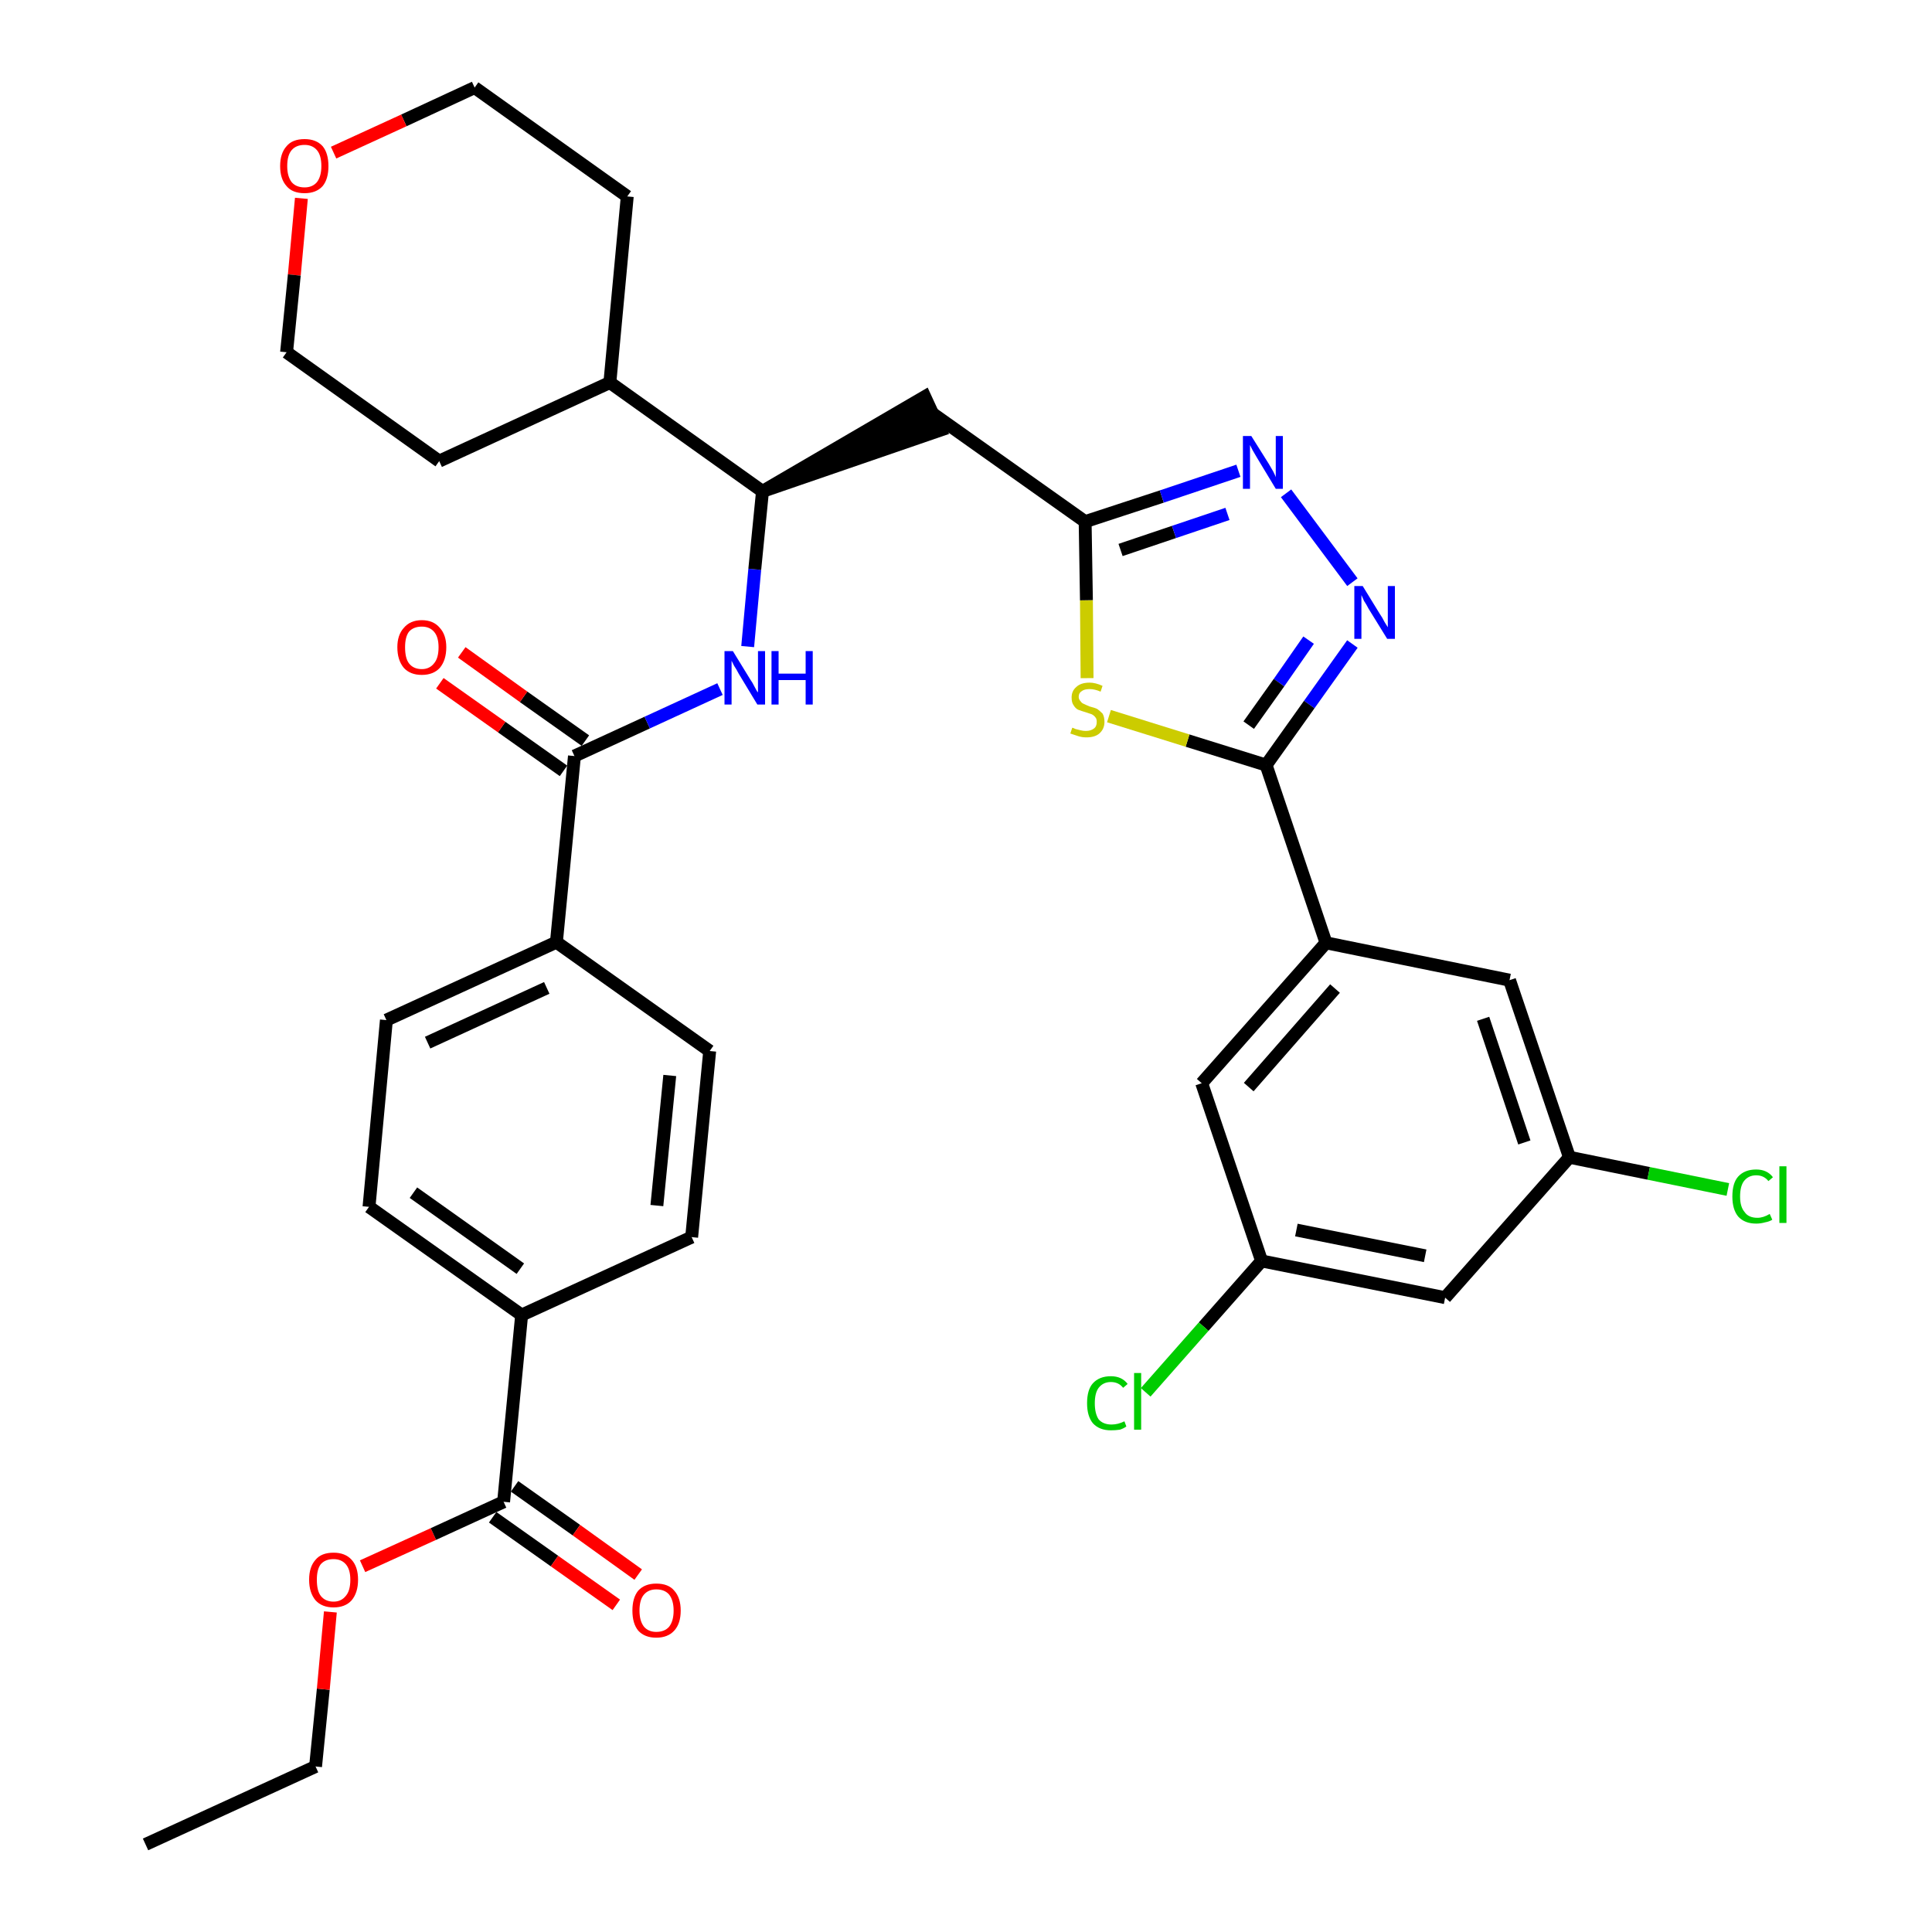 <?xml version='1.0' encoding='iso-8859-1'?>
<svg version='1.1' baseProfile='full'
              xmlns='http://www.w3.org/2000/svg'
                      xmlns:rdkit='http://www.rdkit.org/xml'
                      xmlns:xlink='http://www.w3.org/1999/xlink'
                  xml:space='preserve'
width='300px' height='300px' viewBox='0 0 300 300'>
<!-- END OF HEADER -->
<path class='bond-0 atom-0 atom-1' d='M 22.6,286.4 L 49.0,274.3' style='fill:none;fill-rule:evenodd;stroke:#000000;stroke-width:2.0px;stroke-linecap:butt;stroke-linejoin:miter;stroke-opacity:1' />
<path class='bond-1 atom-1 atom-2' d='M 49.0,274.3 L 50.2,262.3' style='fill:none;fill-rule:evenodd;stroke:#000000;stroke-width:2.0px;stroke-linecap:butt;stroke-linejoin:miter;stroke-opacity:1' />
<path class='bond-1 atom-1 atom-2' d='M 50.2,262.3 L 51.3,250.3' style='fill:none;fill-rule:evenodd;stroke:#FF0000;stroke-width:2.0px;stroke-linecap:butt;stroke-linejoin:miter;stroke-opacity:1' />
<path class='bond-2 atom-2 atom-3' d='M 56.3,243.2 L 67.3,238.2' style='fill:none;fill-rule:evenodd;stroke:#FF0000;stroke-width:2.0px;stroke-linecap:butt;stroke-linejoin:miter;stroke-opacity:1' />
<path class='bond-2 atom-2 atom-3' d='M 67.3,238.2 L 78.2,233.2' style='fill:none;fill-rule:evenodd;stroke:#000000;stroke-width:2.0px;stroke-linecap:butt;stroke-linejoin:miter;stroke-opacity:1' />
<path class='bond-3 atom-3 atom-4' d='M 76.5,235.6 L 86.1,242.4' style='fill:none;fill-rule:evenodd;stroke:#000000;stroke-width:2.0px;stroke-linecap:butt;stroke-linejoin:miter;stroke-opacity:1' />
<path class='bond-3 atom-3 atom-4' d='M 86.1,242.4 L 95.7,249.2' style='fill:none;fill-rule:evenodd;stroke:#FF0000;stroke-width:2.0px;stroke-linecap:butt;stroke-linejoin:miter;stroke-opacity:1' />
<path class='bond-3 atom-3 atom-4' d='M 79.9,230.8 L 89.5,237.6' style='fill:none;fill-rule:evenodd;stroke:#000000;stroke-width:2.0px;stroke-linecap:butt;stroke-linejoin:miter;stroke-opacity:1' />
<path class='bond-3 atom-3 atom-4' d='M 89.5,237.6 L 99.1,244.5' style='fill:none;fill-rule:evenodd;stroke:#FF0000;stroke-width:2.0px;stroke-linecap:butt;stroke-linejoin:miter;stroke-opacity:1' />
<path class='bond-4 atom-3 atom-5' d='M 78.2,233.2 L 81.0,204.2' style='fill:none;fill-rule:evenodd;stroke:#000000;stroke-width:2.0px;stroke-linecap:butt;stroke-linejoin:miter;stroke-opacity:1' />
<path class='bond-5 atom-5 atom-6' d='M 81.0,204.2 L 57.3,187.4' style='fill:none;fill-rule:evenodd;stroke:#000000;stroke-width:2.0px;stroke-linecap:butt;stroke-linejoin:miter;stroke-opacity:1' />
<path class='bond-5 atom-5 atom-6' d='M 80.8,197.0 L 64.2,185.2' style='fill:none;fill-rule:evenodd;stroke:#000000;stroke-width:2.0px;stroke-linecap:butt;stroke-linejoin:miter;stroke-opacity:1' />
<path class='bond-34 atom-34 atom-5' d='M 107.4,192.1 L 81.0,204.2' style='fill:none;fill-rule:evenodd;stroke:#000000;stroke-width:2.0px;stroke-linecap:butt;stroke-linejoin:miter;stroke-opacity:1' />
<path class='bond-6 atom-6 atom-7' d='M 57.3,187.4 L 60.0,158.4' style='fill:none;fill-rule:evenodd;stroke:#000000;stroke-width:2.0px;stroke-linecap:butt;stroke-linejoin:miter;stroke-opacity:1' />
<path class='bond-7 atom-7 atom-8' d='M 60.0,158.4 L 86.4,146.3' style='fill:none;fill-rule:evenodd;stroke:#000000;stroke-width:2.0px;stroke-linecap:butt;stroke-linejoin:miter;stroke-opacity:1' />
<path class='bond-7 atom-7 atom-8' d='M 66.4,161.9 L 84.9,153.4' style='fill:none;fill-rule:evenodd;stroke:#000000;stroke-width:2.0px;stroke-linecap:butt;stroke-linejoin:miter;stroke-opacity:1' />
<path class='bond-8 atom-8 atom-9' d='M 86.4,146.3 L 89.2,117.4' style='fill:none;fill-rule:evenodd;stroke:#000000;stroke-width:2.0px;stroke-linecap:butt;stroke-linejoin:miter;stroke-opacity:1' />
<path class='bond-32 atom-8 atom-33' d='M 86.4,146.3 L 110.2,163.2' style='fill:none;fill-rule:evenodd;stroke:#000000;stroke-width:2.0px;stroke-linecap:butt;stroke-linejoin:miter;stroke-opacity:1' />
<path class='bond-9 atom-9 atom-10' d='M 90.9,115.0 L 81.3,108.2' style='fill:none;fill-rule:evenodd;stroke:#000000;stroke-width:2.0px;stroke-linecap:butt;stroke-linejoin:miter;stroke-opacity:1' />
<path class='bond-9 atom-9 atom-10' d='M 81.3,108.2 L 71.7,101.3' style='fill:none;fill-rule:evenodd;stroke:#FF0000;stroke-width:2.0px;stroke-linecap:butt;stroke-linejoin:miter;stroke-opacity:1' />
<path class='bond-9 atom-9 atom-10' d='M 87.5,119.7 L 77.9,112.9' style='fill:none;fill-rule:evenodd;stroke:#000000;stroke-width:2.0px;stroke-linecap:butt;stroke-linejoin:miter;stroke-opacity:1' />
<path class='bond-9 atom-9 atom-10' d='M 77.9,112.9 L 68.3,106.1' style='fill:none;fill-rule:evenodd;stroke:#FF0000;stroke-width:2.0px;stroke-linecap:butt;stroke-linejoin:miter;stroke-opacity:1' />
<path class='bond-10 atom-9 atom-11' d='M 89.2,117.4 L 100.5,112.2' style='fill:none;fill-rule:evenodd;stroke:#000000;stroke-width:2.0px;stroke-linecap:butt;stroke-linejoin:miter;stroke-opacity:1' />
<path class='bond-10 atom-9 atom-11' d='M 100.5,112.2 L 111.8,107.0' style='fill:none;fill-rule:evenodd;stroke:#0000FF;stroke-width:2.0px;stroke-linecap:butt;stroke-linejoin:miter;stroke-opacity:1' />
<path class='bond-11 atom-11 atom-12' d='M 116.1,100.4 L 117.2,88.4' style='fill:none;fill-rule:evenodd;stroke:#0000FF;stroke-width:2.0px;stroke-linecap:butt;stroke-linejoin:miter;stroke-opacity:1' />
<path class='bond-11 atom-11 atom-12' d='M 117.2,88.4 L 118.4,76.3' style='fill:none;fill-rule:evenodd;stroke:#000000;stroke-width:2.0px;stroke-linecap:butt;stroke-linejoin:miter;stroke-opacity:1' />
<path class='bond-12 atom-12 atom-13' d='M 118.4,76.3 L 146.0,66.8 L 143.6,61.6 Z' style='fill:#000000;fill-rule:evenodd;fill-opacity:1;stroke:#000000;stroke-width:2.0px;stroke-linecap:butt;stroke-linejoin:miter;stroke-opacity:1;' />
<path class='bond-26 atom-12 atom-27' d='M 118.4,76.3 L 94.7,59.4' style='fill:none;fill-rule:evenodd;stroke:#000000;stroke-width:2.0px;stroke-linecap:butt;stroke-linejoin:miter;stroke-opacity:1' />
<path class='bond-13 atom-13 atom-14' d='M 144.8,64.2 L 168.5,81.0' style='fill:none;fill-rule:evenodd;stroke:#000000;stroke-width:2.0px;stroke-linecap:butt;stroke-linejoin:miter;stroke-opacity:1' />
<path class='bond-14 atom-14 atom-15' d='M 168.5,81.0 L 180.4,77.1' style='fill:none;fill-rule:evenodd;stroke:#000000;stroke-width:2.0px;stroke-linecap:butt;stroke-linejoin:miter;stroke-opacity:1' />
<path class='bond-14 atom-14 atom-15' d='M 180.4,77.1 L 192.3,73.1' style='fill:none;fill-rule:evenodd;stroke:#0000FF;stroke-width:2.0px;stroke-linecap:butt;stroke-linejoin:miter;stroke-opacity:1' />
<path class='bond-14 atom-14 atom-15' d='M 174.0,85.4 L 182.3,82.6' style='fill:none;fill-rule:evenodd;stroke:#000000;stroke-width:2.0px;stroke-linecap:butt;stroke-linejoin:miter;stroke-opacity:1' />
<path class='bond-14 atom-14 atom-15' d='M 182.3,82.6 L 190.6,79.8' style='fill:none;fill-rule:evenodd;stroke:#0000FF;stroke-width:2.0px;stroke-linecap:butt;stroke-linejoin:miter;stroke-opacity:1' />
<path class='bond-35 atom-26 atom-14' d='M 168.8,105.3 L 168.7,93.2' style='fill:none;fill-rule:evenodd;stroke:#CCCC00;stroke-width:2.0px;stroke-linecap:butt;stroke-linejoin:miter;stroke-opacity:1' />
<path class='bond-35 atom-26 atom-14' d='M 168.7,93.2 L 168.5,81.0' style='fill:none;fill-rule:evenodd;stroke:#000000;stroke-width:2.0px;stroke-linecap:butt;stroke-linejoin:miter;stroke-opacity:1' />
<path class='bond-15 atom-15 atom-16' d='M 199.7,76.6 L 210.0,90.4' style='fill:none;fill-rule:evenodd;stroke:#0000FF;stroke-width:2.0px;stroke-linecap:butt;stroke-linejoin:miter;stroke-opacity:1' />
<path class='bond-16 atom-16 atom-17' d='M 210.0,100.0 L 203.3,109.4' style='fill:none;fill-rule:evenodd;stroke:#0000FF;stroke-width:2.0px;stroke-linecap:butt;stroke-linejoin:miter;stroke-opacity:1' />
<path class='bond-16 atom-16 atom-17' d='M 203.3,109.4 L 196.6,118.8' style='fill:none;fill-rule:evenodd;stroke:#000000;stroke-width:2.0px;stroke-linecap:butt;stroke-linejoin:miter;stroke-opacity:1' />
<path class='bond-16 atom-16 atom-17' d='M 203.2,99.4 L 198.6,106.0' style='fill:none;fill-rule:evenodd;stroke:#0000FF;stroke-width:2.0px;stroke-linecap:butt;stroke-linejoin:miter;stroke-opacity:1' />
<path class='bond-16 atom-16 atom-17' d='M 198.6,106.0 L 193.9,112.6' style='fill:none;fill-rule:evenodd;stroke:#000000;stroke-width:2.0px;stroke-linecap:butt;stroke-linejoin:miter;stroke-opacity:1' />
<path class='bond-17 atom-17 atom-18' d='M 196.6,118.8 L 205.9,146.4' style='fill:none;fill-rule:evenodd;stroke:#000000;stroke-width:2.0px;stroke-linecap:butt;stroke-linejoin:miter;stroke-opacity:1' />
<path class='bond-25 atom-17 atom-26' d='M 196.6,118.8 L 184.4,115.0' style='fill:none;fill-rule:evenodd;stroke:#000000;stroke-width:2.0px;stroke-linecap:butt;stroke-linejoin:miter;stroke-opacity:1' />
<path class='bond-25 atom-17 atom-26' d='M 184.4,115.0 L 172.2,111.2' style='fill:none;fill-rule:evenodd;stroke:#CCCC00;stroke-width:2.0px;stroke-linecap:butt;stroke-linejoin:miter;stroke-opacity:1' />
<path class='bond-18 atom-18 atom-19' d='M 205.9,146.4 L 186.6,168.2' style='fill:none;fill-rule:evenodd;stroke:#000000;stroke-width:2.0px;stroke-linecap:butt;stroke-linejoin:miter;stroke-opacity:1' />
<path class='bond-18 atom-18 atom-19' d='M 207.3,153.5 L 193.9,168.8' style='fill:none;fill-rule:evenodd;stroke:#000000;stroke-width:2.0px;stroke-linecap:butt;stroke-linejoin:miter;stroke-opacity:1' />
<path class='bond-37 atom-25 atom-18' d='M 234.4,152.2 L 205.9,146.4' style='fill:none;fill-rule:evenodd;stroke:#000000;stroke-width:2.0px;stroke-linecap:butt;stroke-linejoin:miter;stroke-opacity:1' />
<path class='bond-19 atom-19 atom-20' d='M 186.6,168.2 L 195.9,195.8' style='fill:none;fill-rule:evenodd;stroke:#000000;stroke-width:2.0px;stroke-linecap:butt;stroke-linejoin:miter;stroke-opacity:1' />
<path class='bond-20 atom-20 atom-21' d='M 195.9,195.8 L 186.9,206.0' style='fill:none;fill-rule:evenodd;stroke:#000000;stroke-width:2.0px;stroke-linecap:butt;stroke-linejoin:miter;stroke-opacity:1' />
<path class='bond-20 atom-20 atom-21' d='M 186.9,206.0 L 177.9,216.2' style='fill:none;fill-rule:evenodd;stroke:#00CC00;stroke-width:2.0px;stroke-linecap:butt;stroke-linejoin:miter;stroke-opacity:1' />
<path class='bond-21 atom-20 atom-22' d='M 195.9,195.8 L 224.4,201.5' style='fill:none;fill-rule:evenodd;stroke:#000000;stroke-width:2.0px;stroke-linecap:butt;stroke-linejoin:miter;stroke-opacity:1' />
<path class='bond-21 atom-20 atom-22' d='M 201.3,191.0 L 221.3,195.0' style='fill:none;fill-rule:evenodd;stroke:#000000;stroke-width:2.0px;stroke-linecap:butt;stroke-linejoin:miter;stroke-opacity:1' />
<path class='bond-22 atom-22 atom-23' d='M 224.4,201.5 L 243.7,179.7' style='fill:none;fill-rule:evenodd;stroke:#000000;stroke-width:2.0px;stroke-linecap:butt;stroke-linejoin:miter;stroke-opacity:1' />
<path class='bond-23 atom-23 atom-24' d='M 243.7,179.7 L 256.0,182.2' style='fill:none;fill-rule:evenodd;stroke:#000000;stroke-width:2.0px;stroke-linecap:butt;stroke-linejoin:miter;stroke-opacity:1' />
<path class='bond-23 atom-23 atom-24' d='M 256.0,182.2 L 268.3,184.7' style='fill:none;fill-rule:evenodd;stroke:#00CC00;stroke-width:2.0px;stroke-linecap:butt;stroke-linejoin:miter;stroke-opacity:1' />
<path class='bond-24 atom-23 atom-25' d='M 243.7,179.7 L 234.4,152.2' style='fill:none;fill-rule:evenodd;stroke:#000000;stroke-width:2.0px;stroke-linecap:butt;stroke-linejoin:miter;stroke-opacity:1' />
<path class='bond-24 atom-23 atom-25' d='M 236.7,177.4 L 230.3,158.2' style='fill:none;fill-rule:evenodd;stroke:#000000;stroke-width:2.0px;stroke-linecap:butt;stroke-linejoin:miter;stroke-opacity:1' />
<path class='bond-27 atom-27 atom-28' d='M 94.7,59.4 L 97.4,30.5' style='fill:none;fill-rule:evenodd;stroke:#000000;stroke-width:2.0px;stroke-linecap:butt;stroke-linejoin:miter;stroke-opacity:1' />
<path class='bond-36 atom-32 atom-27' d='M 68.2,71.6 L 94.7,59.4' style='fill:none;fill-rule:evenodd;stroke:#000000;stroke-width:2.0px;stroke-linecap:butt;stroke-linejoin:miter;stroke-opacity:1' />
<path class='bond-28 atom-28 atom-29' d='M 97.4,30.5 L 73.7,13.6' style='fill:none;fill-rule:evenodd;stroke:#000000;stroke-width:2.0px;stroke-linecap:butt;stroke-linejoin:miter;stroke-opacity:1' />
<path class='bond-29 atom-29 atom-30' d='M 73.7,13.6 L 62.7,18.7' style='fill:none;fill-rule:evenodd;stroke:#000000;stroke-width:2.0px;stroke-linecap:butt;stroke-linejoin:miter;stroke-opacity:1' />
<path class='bond-29 atom-29 atom-30' d='M 62.7,18.7 L 51.8,23.7' style='fill:none;fill-rule:evenodd;stroke:#FF0000;stroke-width:2.0px;stroke-linecap:butt;stroke-linejoin:miter;stroke-opacity:1' />
<path class='bond-30 atom-30 atom-31' d='M 46.8,30.8 L 45.7,42.7' style='fill:none;fill-rule:evenodd;stroke:#FF0000;stroke-width:2.0px;stroke-linecap:butt;stroke-linejoin:miter;stroke-opacity:1' />
<path class='bond-30 atom-30 atom-31' d='M 45.7,42.7 L 44.5,54.7' style='fill:none;fill-rule:evenodd;stroke:#000000;stroke-width:2.0px;stroke-linecap:butt;stroke-linejoin:miter;stroke-opacity:1' />
<path class='bond-31 atom-31 atom-32' d='M 44.5,54.7 L 68.2,71.6' style='fill:none;fill-rule:evenodd;stroke:#000000;stroke-width:2.0px;stroke-linecap:butt;stroke-linejoin:miter;stroke-opacity:1' />
<path class='bond-33 atom-33 atom-34' d='M 110.2,163.2 L 107.4,192.1' style='fill:none;fill-rule:evenodd;stroke:#000000;stroke-width:2.0px;stroke-linecap:butt;stroke-linejoin:miter;stroke-opacity:1' />
<path class='bond-33 atom-33 atom-34' d='M 104.0,167.0 L 102.0,187.2' style='fill:none;fill-rule:evenodd;stroke:#000000;stroke-width:2.0px;stroke-linecap:butt;stroke-linejoin:miter;stroke-opacity:1' />
<path  class='atom-2' d='M 48.0 245.3
Q 48.0 243.3, 49.0 242.2
Q 49.9 241.1, 51.8 241.1
Q 53.6 241.1, 54.6 242.2
Q 55.6 243.3, 55.6 245.3
Q 55.6 247.3, 54.6 248.5
Q 53.6 249.6, 51.8 249.6
Q 50.0 249.6, 49.0 248.5
Q 48.0 247.3, 48.0 245.3
M 51.8 248.7
Q 53.0 248.7, 53.7 247.8
Q 54.4 247.0, 54.4 245.3
Q 54.4 243.7, 53.7 242.9
Q 53.0 242.1, 51.8 242.1
Q 50.5 242.1, 49.8 242.9
Q 49.2 243.7, 49.2 245.3
Q 49.2 247.0, 49.8 247.8
Q 50.5 248.7, 51.8 248.7
' fill='#FF0000'/>
<path  class='atom-4' d='M 98.2 250.1
Q 98.2 248.1, 99.1 247.0
Q 100.1 245.9, 101.9 245.9
Q 103.8 245.9, 104.7 247.0
Q 105.7 248.1, 105.7 250.1
Q 105.7 252.1, 104.7 253.2
Q 103.7 254.3, 101.9 254.3
Q 100.1 254.3, 99.1 253.2
Q 98.2 252.1, 98.2 250.1
M 101.9 253.4
Q 103.2 253.4, 103.9 252.6
Q 104.6 251.7, 104.6 250.1
Q 104.6 248.5, 103.9 247.6
Q 103.2 246.8, 101.9 246.8
Q 100.7 246.8, 100.0 247.6
Q 99.3 248.4, 99.3 250.1
Q 99.3 251.7, 100.0 252.6
Q 100.7 253.4, 101.9 253.4
' fill='#FF0000'/>
<path  class='atom-10' d='M 61.7 100.5
Q 61.7 98.6, 62.7 97.5
Q 63.7 96.3, 65.5 96.3
Q 67.3 96.3, 68.3 97.5
Q 69.3 98.6, 69.3 100.5
Q 69.3 102.5, 68.3 103.7
Q 67.3 104.8, 65.5 104.8
Q 63.7 104.8, 62.7 103.7
Q 61.7 102.5, 61.7 100.5
M 65.5 103.9
Q 66.7 103.9, 67.4 103.0
Q 68.1 102.2, 68.1 100.5
Q 68.1 98.9, 67.4 98.1
Q 66.7 97.3, 65.5 97.3
Q 64.2 97.3, 63.5 98.1
Q 62.9 98.9, 62.9 100.5
Q 62.9 102.2, 63.5 103.0
Q 64.2 103.9, 65.5 103.9
' fill='#FF0000'/>
<path  class='atom-11' d='M 113.8 101.1
L 116.5 105.5
Q 116.8 105.9, 117.2 106.7
Q 117.6 107.5, 117.7 107.5
L 117.7 101.1
L 118.8 101.1
L 118.8 109.4
L 117.6 109.4
L 114.7 104.6
Q 114.4 104.0, 114.0 103.4
Q 113.7 102.8, 113.6 102.6
L 113.6 109.4
L 112.5 109.4
L 112.5 101.1
L 113.8 101.1
' fill='#0000FF'/>
<path  class='atom-11' d='M 119.8 101.1
L 120.9 101.1
L 120.9 104.6
L 125.1 104.6
L 125.1 101.1
L 126.2 101.1
L 126.2 109.4
L 125.1 109.4
L 125.1 105.6
L 120.9 105.6
L 120.9 109.4
L 119.8 109.4
L 119.8 101.1
' fill='#0000FF'/>
<path  class='atom-15' d='M 194.3 67.7
L 197.0 72.0
Q 197.3 72.5, 197.7 73.2
Q 198.1 74.0, 198.1 74.1
L 198.1 67.7
L 199.2 67.7
L 199.2 75.9
L 198.1 75.9
L 195.2 71.1
Q 194.9 70.6, 194.5 69.9
Q 194.2 69.3, 194.1 69.1
L 194.1 75.9
L 193.0 75.9
L 193.0 67.7
L 194.3 67.7
' fill='#0000FF'/>
<path  class='atom-16' d='M 211.6 91.0
L 214.3 95.4
Q 214.6 95.8, 215.0 96.6
Q 215.5 97.4, 215.5 97.4
L 215.5 91.0
L 216.6 91.0
L 216.6 99.2
L 215.4 99.2
L 212.5 94.5
Q 212.2 93.9, 211.8 93.3
Q 211.5 92.6, 211.4 92.4
L 211.4 99.2
L 210.3 99.2
L 210.3 91.0
L 211.6 91.0
' fill='#0000FF'/>
<path  class='atom-21' d='M 168.8 217.9
Q 168.8 215.8, 169.7 214.8
Q 170.7 213.7, 172.5 213.7
Q 174.2 213.7, 175.1 214.9
L 174.4 215.5
Q 173.7 214.6, 172.5 214.6
Q 171.3 214.6, 170.6 215.5
Q 170.0 216.3, 170.0 217.9
Q 170.0 219.5, 170.6 220.4
Q 171.3 221.2, 172.6 221.2
Q 173.6 221.2, 174.6 220.7
L 174.9 221.5
Q 174.5 221.8, 173.9 222.0
Q 173.2 222.1, 172.5 222.1
Q 170.7 222.1, 169.7 221.0
Q 168.8 219.9, 168.8 217.9
' fill='#00CC00'/>
<path  class='atom-21' d='M 176.1 213.2
L 177.2 213.2
L 177.2 222.0
L 176.1 222.0
L 176.1 213.2
' fill='#00CC00'/>
<path  class='atom-24' d='M 269.0 185.8
Q 269.0 183.7, 269.9 182.7
Q 270.9 181.6, 272.7 181.6
Q 274.4 181.6, 275.3 182.8
L 274.6 183.4
Q 273.9 182.5, 272.7 182.5
Q 271.5 182.5, 270.8 183.4
Q 270.2 184.2, 270.2 185.8
Q 270.2 187.4, 270.9 188.2
Q 271.5 189.1, 272.9 189.1
Q 273.8 189.1, 274.8 188.5
L 275.2 189.4
Q 274.7 189.7, 274.1 189.8
Q 273.4 190.0, 272.7 190.0
Q 270.9 190.0, 269.9 188.9
Q 269.0 187.8, 269.0 185.8
' fill='#00CC00'/>
<path  class='atom-24' d='M 276.3 181.1
L 277.4 181.1
L 277.4 189.9
L 276.3 189.9
L 276.3 181.1
' fill='#00CC00'/>
<path  class='atom-26' d='M 166.5 113.0
Q 166.6 113.0, 167.0 113.2
Q 167.4 113.3, 167.8 113.4
Q 168.2 113.5, 168.6 113.5
Q 169.4 113.5, 169.9 113.1
Q 170.3 112.8, 170.3 112.1
Q 170.3 111.6, 170.1 111.4
Q 169.9 111.1, 169.5 110.9
Q 169.2 110.8, 168.6 110.6
Q 167.9 110.4, 167.4 110.2
Q 167.0 110.0, 166.7 109.5
Q 166.4 109.1, 166.4 108.3
Q 166.4 107.3, 167.1 106.7
Q 167.8 106.0, 169.2 106.0
Q 170.1 106.0, 171.2 106.5
L 170.9 107.4
Q 170.0 107.0, 169.2 107.0
Q 168.4 107.0, 168.0 107.3
Q 167.5 107.6, 167.5 108.2
Q 167.5 108.6, 167.8 108.9
Q 168.0 109.2, 168.3 109.3
Q 168.7 109.5, 169.2 109.7
Q 170.0 109.9, 170.4 110.1
Q 170.8 110.4, 171.2 110.8
Q 171.5 111.3, 171.5 112.1
Q 171.5 113.2, 170.7 113.9
Q 170.0 114.5, 168.7 114.5
Q 168.0 114.5, 167.4 114.3
Q 166.8 114.1, 166.2 113.9
L 166.5 113.0
' fill='#CCCC00'/>
<path  class='atom-30' d='M 43.5 25.8
Q 43.5 23.8, 44.5 22.7
Q 45.4 21.6, 47.3 21.6
Q 49.1 21.6, 50.1 22.7
Q 51.0 23.8, 51.0 25.8
Q 51.0 27.8, 50.1 28.9
Q 49.1 30.0, 47.3 30.0
Q 45.4 30.0, 44.5 28.9
Q 43.5 27.8, 43.5 25.8
M 47.3 29.1
Q 48.5 29.1, 49.2 28.3
Q 49.9 27.4, 49.9 25.8
Q 49.9 24.1, 49.2 23.3
Q 48.5 22.5, 47.3 22.5
Q 46.0 22.5, 45.3 23.3
Q 44.6 24.1, 44.6 25.8
Q 44.6 27.4, 45.3 28.3
Q 46.0 29.1, 47.3 29.1
' fill='#FF0000'/>
</svg>
